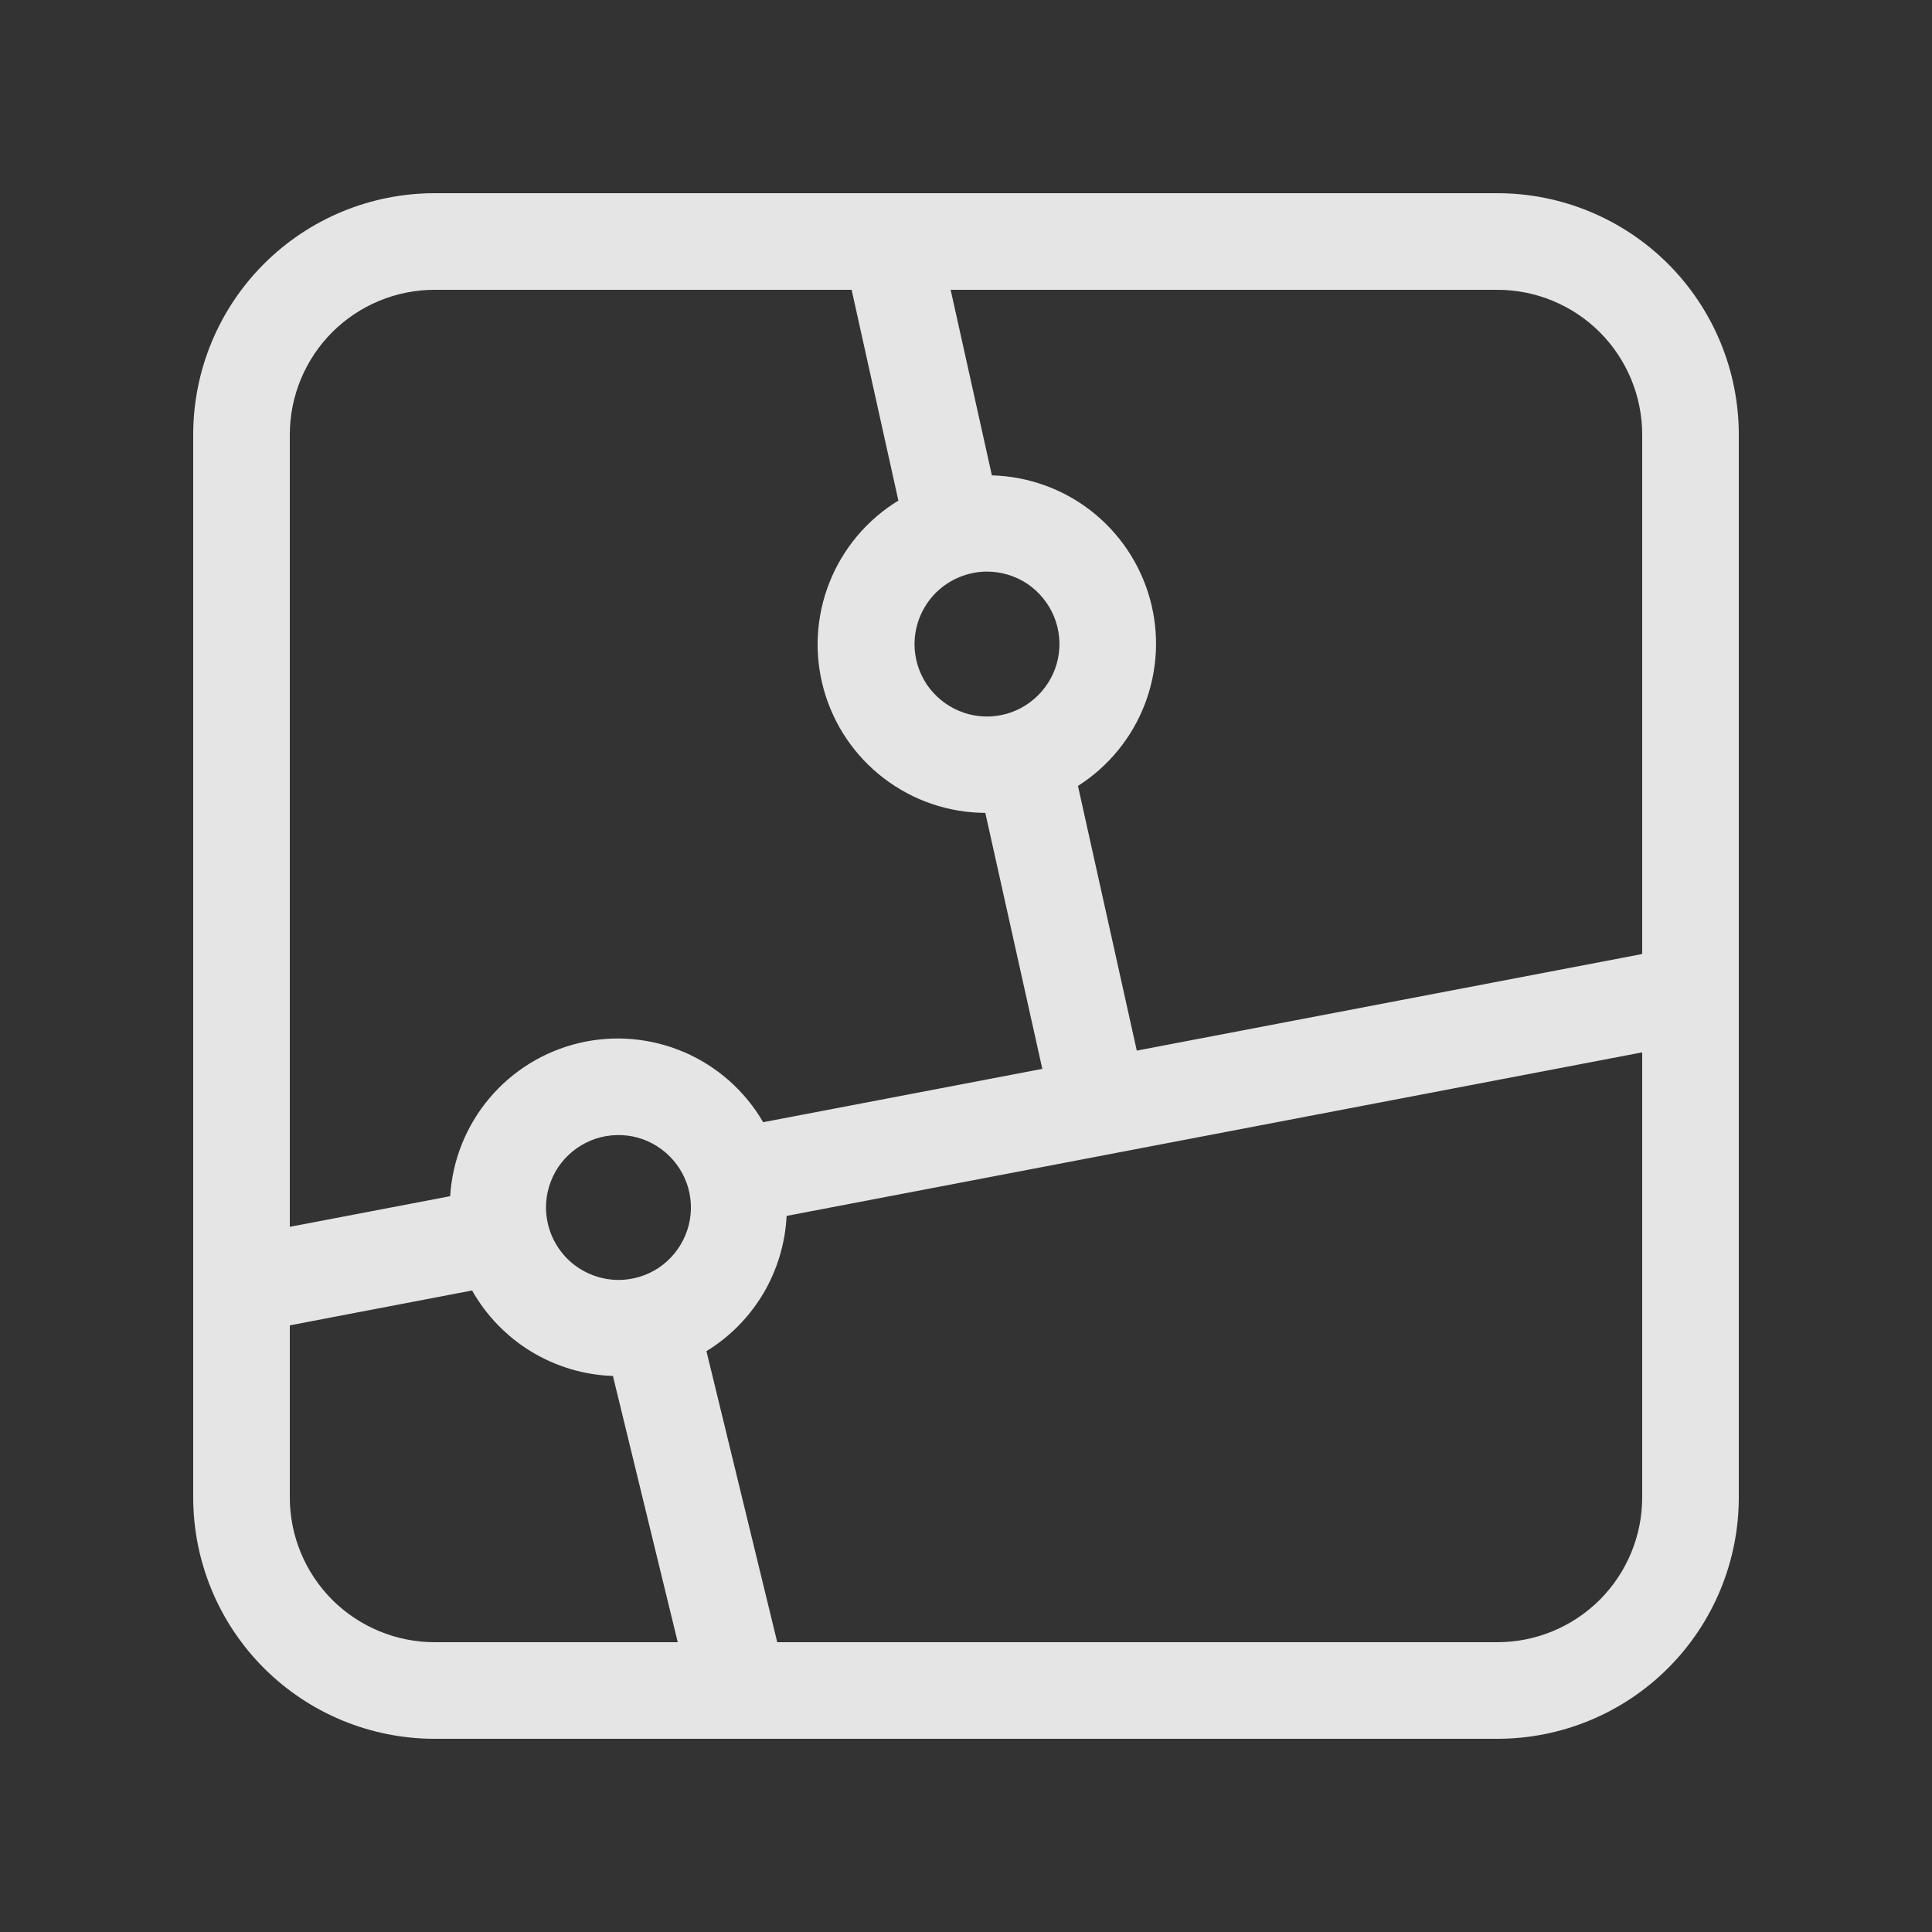 <svg width="20" height="20" viewBox="0 0 20 20" fill="none" xmlns="http://www.w3.org/2000/svg">
<rect x="0" y="0" width="20" height="20" fill="#333333" stroke="none"/>
<mask id="mask0_474_17373" style="mask-type:luminance" maskUnits="userSpaceOnUse" x="0" y="0" width="20" height="20">
<path d="M20 0H0V20H20V0Z" fill="white"/>
</mask>
<g mask="url(#mask0_474_17373)">
<path d="M15.5 2H4.5C3.837 2 3.201 2.263 2.732 2.732C2.263 3.201 2 3.837 2 4.5V15.5C2 16.163 2.263 16.799 2.732 17.268C3.201 17.737 3.837 18 4.5 18H15.5C16.163 18 16.799 17.737 17.268 17.268C17.737 16.799 18 16.163 18 15.5V4.5C18 3.837 17.737 3.201 17.268 2.732C16.799 2.263 16.163 2 15.5 2ZM17 4.5V9.876L11.768 10.876L11.159 8.136C11.474 7.935 11.717 7.639 11.851 7.29C11.985 6.941 12.004 6.559 11.904 6.199C11.804 5.839 11.591 5.52 11.297 5.29C11.002 5.06 10.642 4.931 10.268 4.921L9.841 3H15.5C15.898 3 16.279 3.158 16.561 3.439C16.842 3.721 17 4.102 17 4.5ZM10.217 5.917C10.365 5.917 10.51 5.961 10.634 6.043C10.757 6.126 10.853 6.243 10.91 6.38C10.967 6.517 10.982 6.668 10.953 6.813C10.924 6.959 10.852 7.092 10.747 7.197C10.642 7.302 10.509 7.374 10.363 7.403C10.218 7.432 10.067 7.417 9.93 7.36C9.793 7.303 9.676 7.207 9.593 7.084C9.511 6.96 9.467 6.815 9.467 6.667C9.468 6.468 9.547 6.278 9.687 6.137C9.828 5.997 10.018 5.918 10.217 5.917ZM4.5 3H8.816L9.3 5.182C8.976 5.38 8.725 5.678 8.586 6.031C8.446 6.384 8.426 6.773 8.528 7.139C8.63 7.504 8.848 7.827 9.15 8.057C9.452 8.288 9.82 8.413 10.2 8.415L10.79 11.065L7.9 11.617C7.713 11.294 7.426 11.04 7.083 10.892C6.74 10.745 6.359 10.711 5.996 10.797C5.632 10.883 5.306 11.084 5.066 11.369C4.825 11.655 4.683 12.01 4.66 12.383L3 12.7V4.5C3 4.102 3.158 3.721 3.439 3.439C3.721 3.158 4.102 3 4.5 3ZM5.652 12.5C5.652 12.352 5.696 12.207 5.778 12.083C5.861 11.96 5.978 11.864 6.115 11.807C6.252 11.75 6.403 11.736 6.548 11.764C6.694 11.793 6.827 11.865 6.932 11.97C7.037 12.075 7.109 12.208 7.138 12.354C7.167 12.499 7.152 12.65 7.095 12.787C7.038 12.924 6.942 13.041 6.819 13.124C6.695 13.206 6.55 13.25 6.402 13.25C6.203 13.249 6.013 13.17 5.872 13.03C5.732 12.889 5.653 12.699 5.652 12.5ZM3 15.5V13.72L4.887 13.359C5.034 13.619 5.245 13.837 5.5 13.992C5.756 14.147 6.046 14.234 6.345 14.244L7.016 17H4.5C4.102 17 3.721 16.842 3.439 16.561C3.158 16.279 3 15.898 3 15.5ZM15.5 17H8.046L7.313 13.987C7.555 13.839 7.757 13.634 7.902 13.39C8.046 13.146 8.129 12.87 8.143 12.587L17 10.894V15.5C17 15.898 16.842 16.279 16.561 16.561C16.279 16.842 15.898 17 15.5 17Z" fill="white" fill-opacity="0.87"/>
</g>
</svg>
